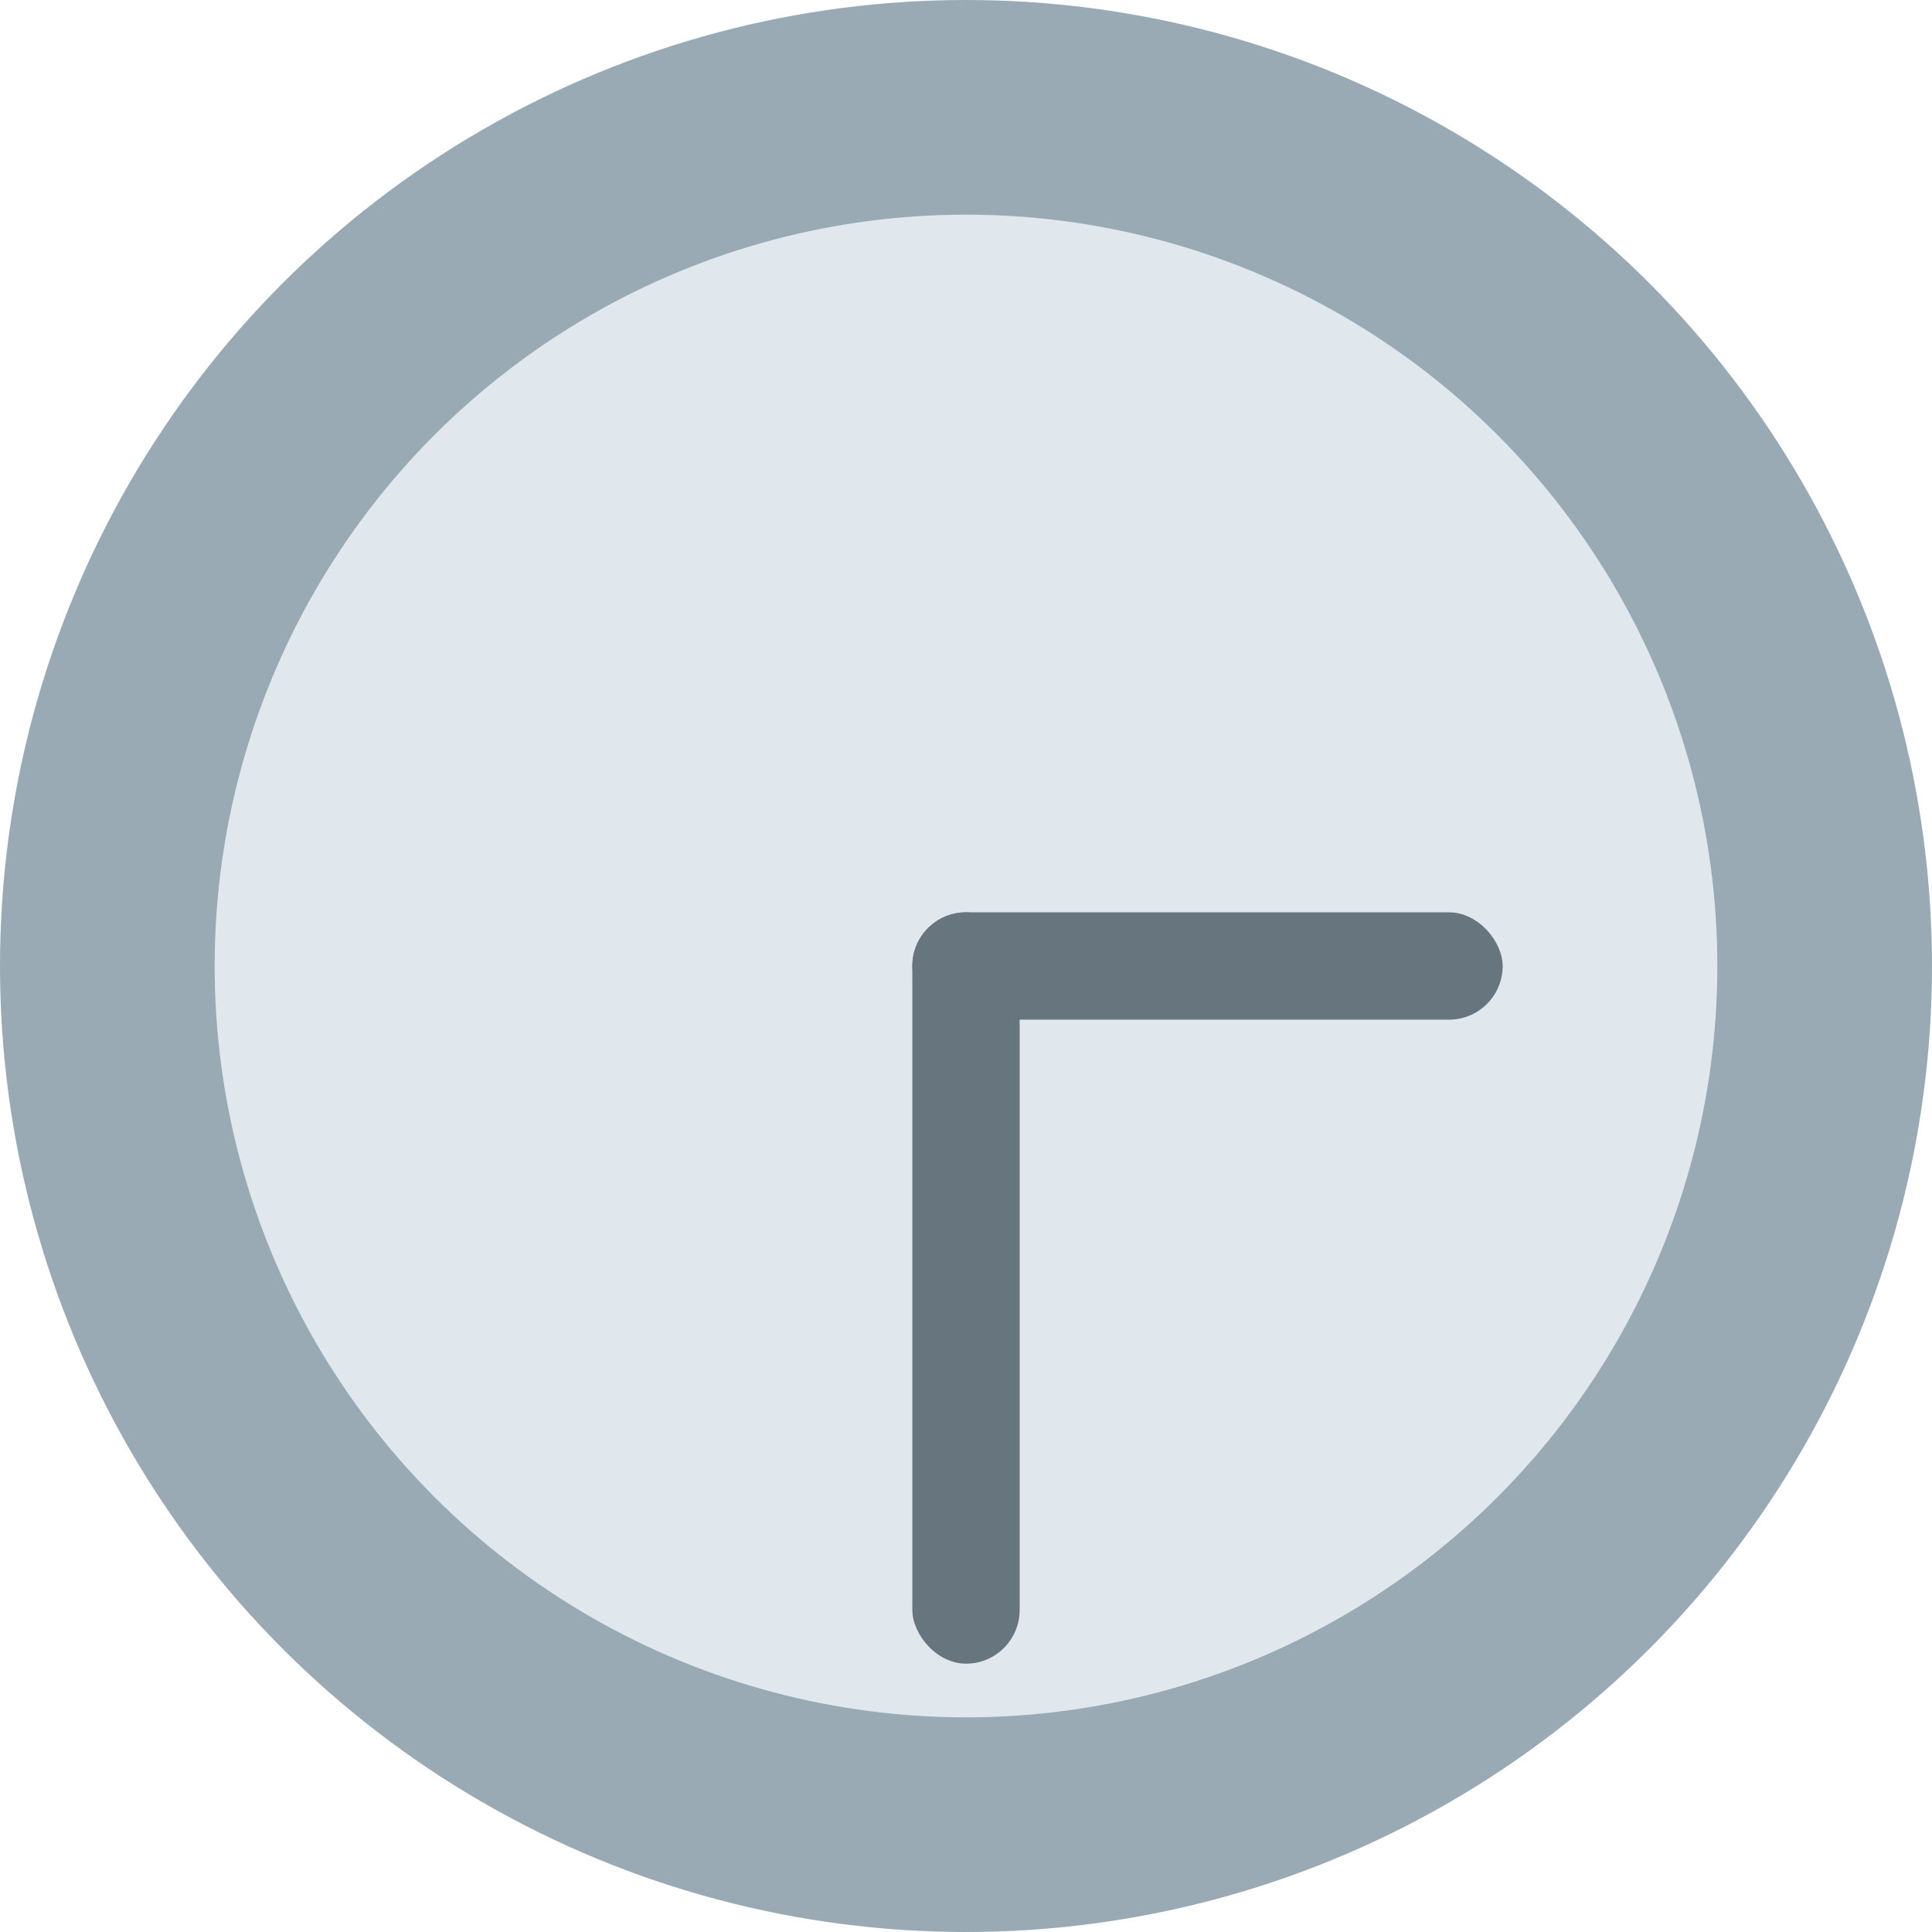 <svg xmlns="http://www.w3.org/2000/svg" viewBox="0 0 36 36">
	<circle fill="#99AAB5" cx="18" cy="18" r="18"/>
	<circle fill="#E1E8ED" cx="18" cy="18" r="14"/>
	<rect x="17" y="17" width="2" height="14" rx="1"  fill="#67757F"/>
	<rect x="17" y="17" width="11" height="2" rx="1"  fill="#67757F"/> <!-- wrong ? -->
</svg>
